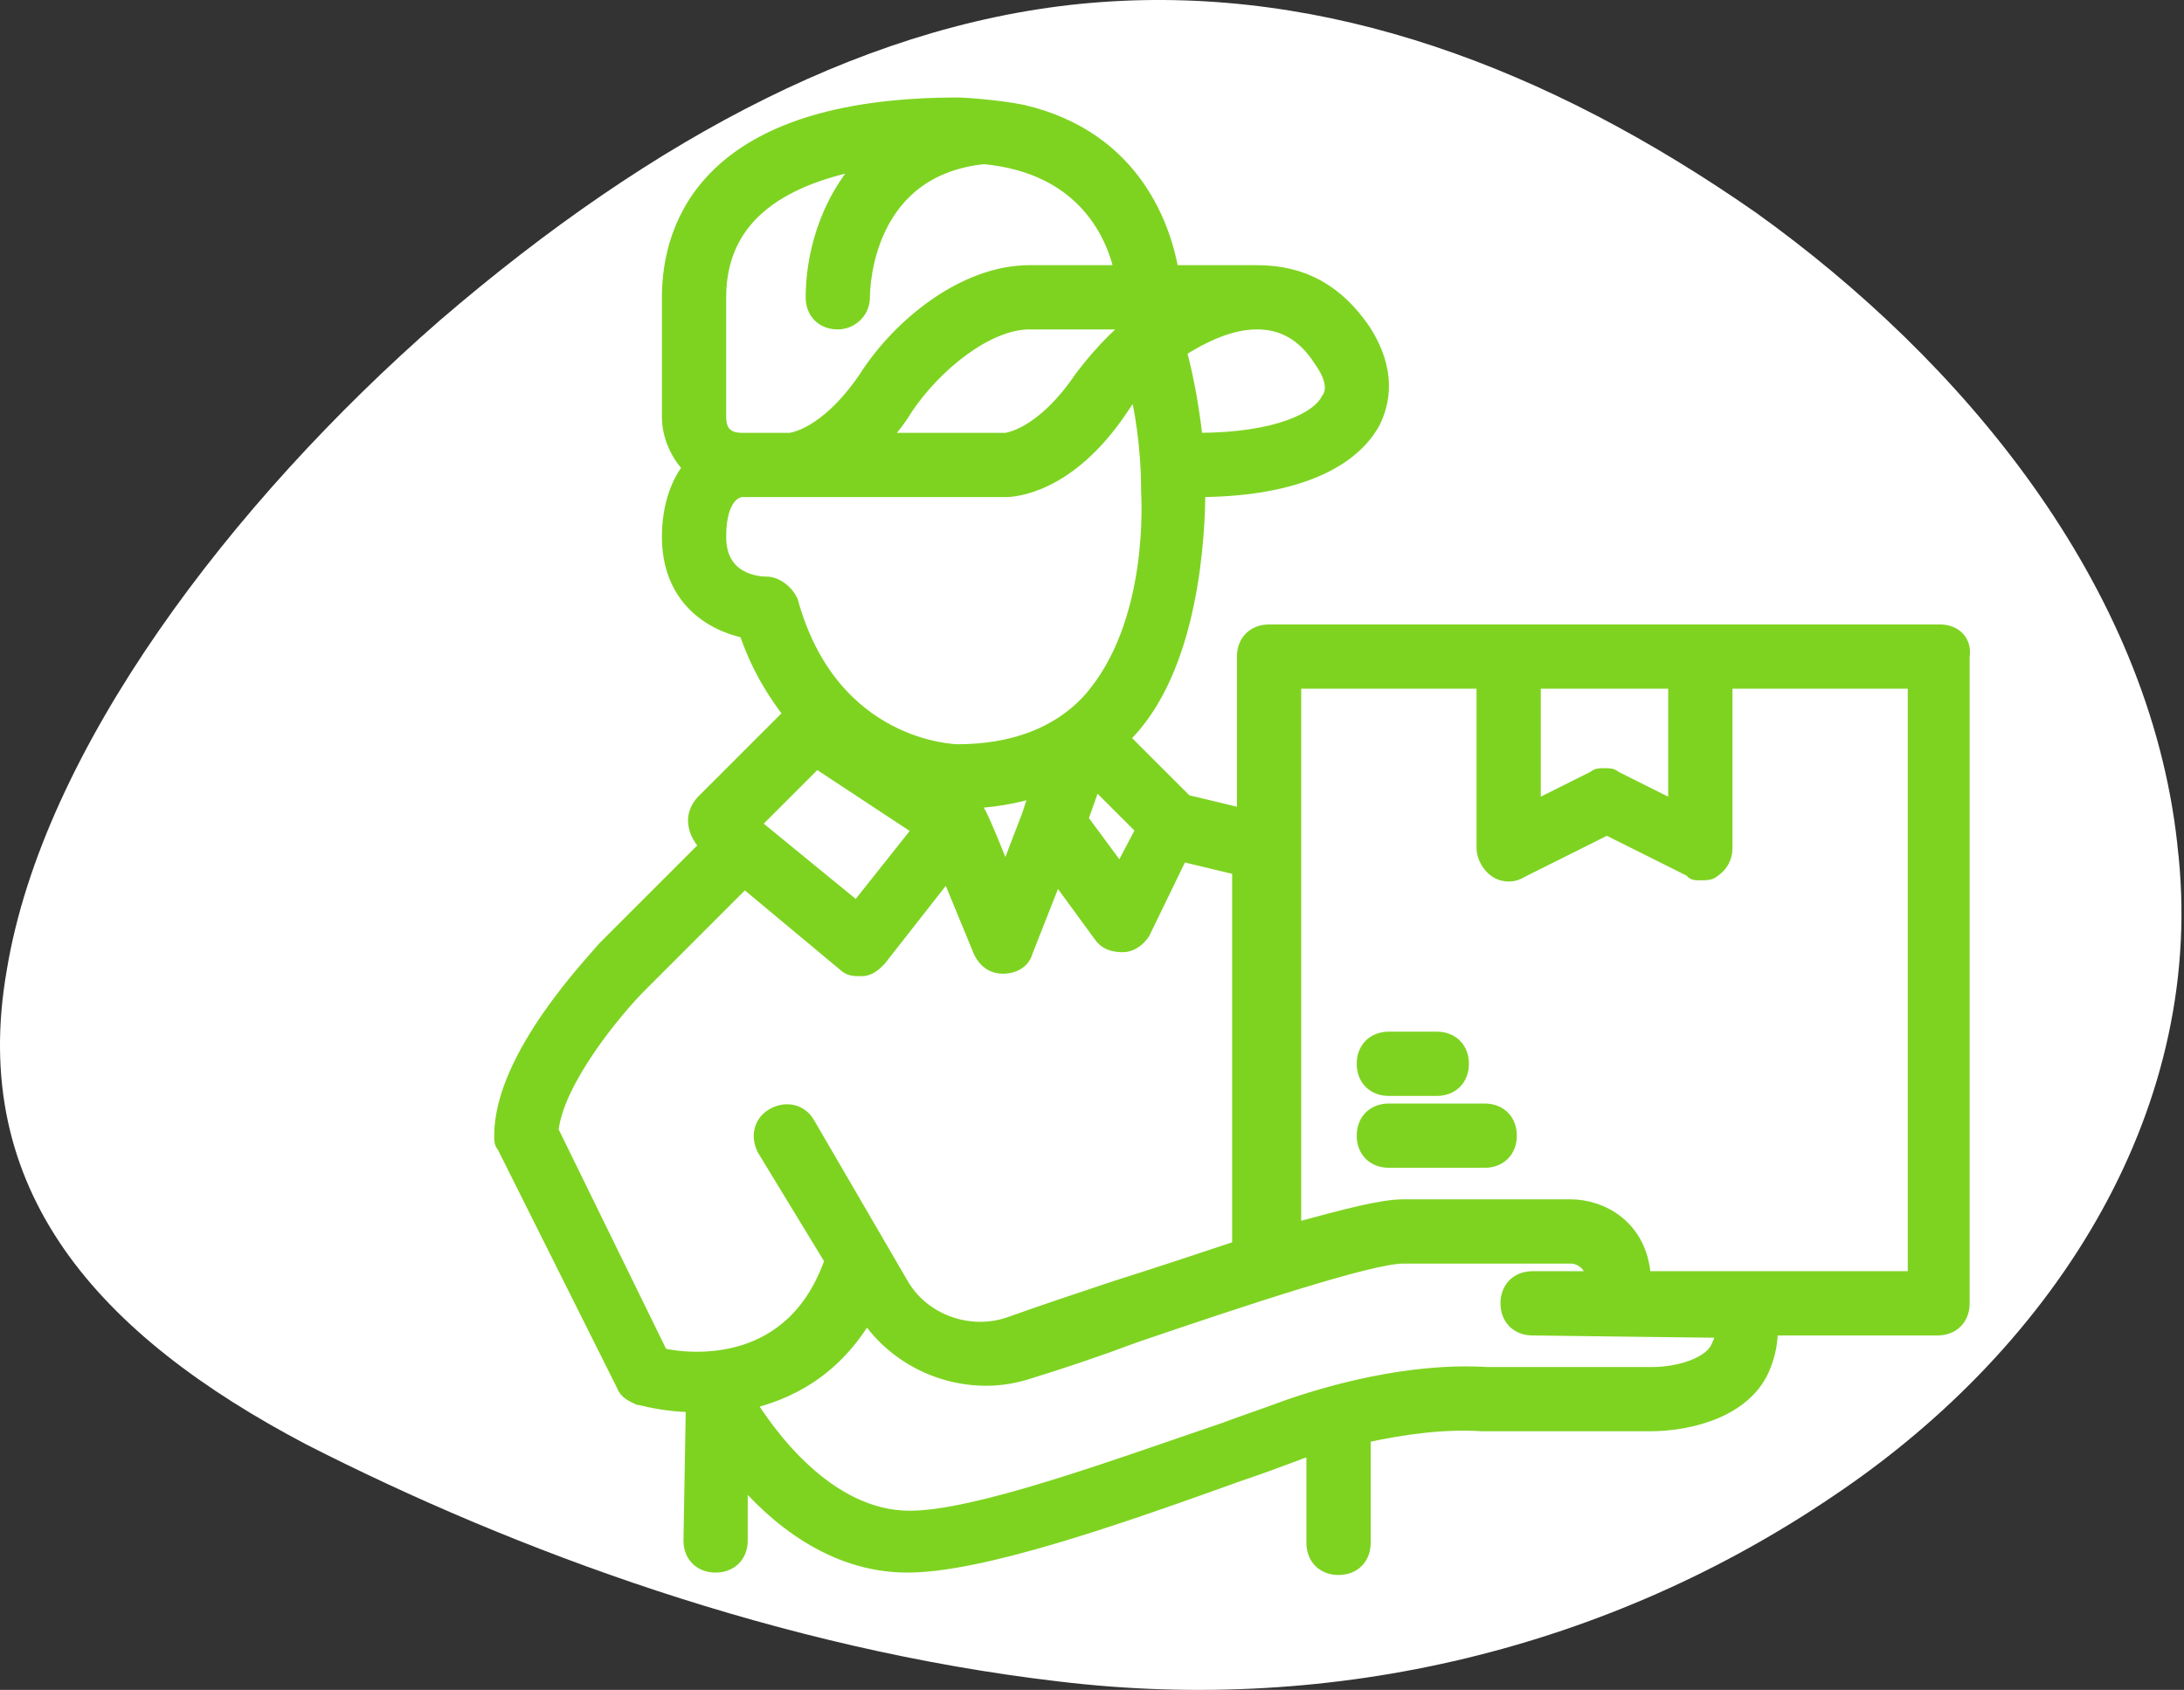 <svg width="668" height="517" viewBox="0 0 668 517" fill="none" xmlns="http://www.w3.org/2000/svg">
<rect x="0" y="0" width="668" height="517" fill="#333333" stroke="none"/>
<path d="M665.952 258.397C675.578 337.795 629.635 411.391 561.033 457.479C492.045 504.32 408.514 524.631 323.809 514.419C239.08 504.515 157.651 474.552 93.744 441.939C30.179 408.517 -9.827 364.355 2.099 296.645C13.219 229.411 70.601 153.779 134.508 98.038C199.979 41.767 267.722 5.639 336.688 0.645C405.557 -4.376 472.738 20.174 537.208 65.146C599.967 110.146 657.25 178.524 665.973 258.369L665.952 258.397Z" fill="white"/>
<path d="M593.344 193.547H388.156C383.759 193.547 380.828 196.478 380.828 200.875V249.973L362.508 245.577L342.722 225.791C364.706 205.272 366.172 162.036 366.172 149.578C393.286 149.578 412.339 142.25 419.667 129.059C422.598 123.197 424.797 113.67 416.736 101.212C408.675 89.487 398.416 83.625 384.492 83.625H358.111C355.912 70.434 347.119 42.587 312.677 34.527C305.348 33.061 295.089 32.328 292.891 32.328C216.678 32.328 204.953 68.969 204.953 90.953V127.594C204.953 132.723 207.152 138.586 211.548 142.983C207.884 147.38 204.953 154.708 204.953 164.234C204.953 182.555 217.411 190.616 228.403 192.814C232.067 203.806 237.197 211.867 242.327 218.462L215.212 245.577C209.35 252.172 216.678 258.767 216.678 258.767L185.167 290.278C182.236 293.942 153.656 323.255 153.656 347.438C153.656 348.903 153.656 349.636 154.389 350.369L191.03 423.65C191.762 425.848 193.961 426.581 195.427 427.314C196.159 427.314 202.755 429.513 212.281 429.513C212.281 430.245 211.548 471.283 211.548 471.283C211.548 475.68 214.48 478.611 218.877 478.611C223.273 478.611 226.205 475.68 226.205 471.283V450.764C237.197 463.955 254.784 478.611 277.502 478.611C300.219 478.611 341.989 463.955 378.63 450.764C385.225 448.566 391.088 446.367 396.95 444.169C398.416 443.436 399.881 443.436 402.08 442.703V472.016C402.08 476.413 405.011 479.344 409.408 479.344C413.805 479.344 416.736 476.413 416.736 472.016V439.039C429.927 436.108 442.384 434.642 453.377 435.375H504.673C517.131 435.375 533.986 430.978 539.116 417.787C540.581 414.123 541.314 410.459 541.314 406.062H592.611C597.008 406.062 599.939 403.131 599.939 398.734V200.875C600.672 196.478 597.741 193.547 593.344 193.547ZM512.734 208.203V247.775L493.681 238.248C492.948 237.516 492.216 237.516 490.75 237.516C489.284 237.516 488.552 237.516 487.819 238.248L468.766 247.775V208.203H512.734ZM298.753 248.508C298.02 247.042 294.356 244.844 294.356 244.844C303.15 244.844 310.478 243.378 317.806 241.18L314.875 249.973L307.547 269.027C307.547 269.027 299.486 248.508 298.753 248.508ZM334.661 238.248L350.05 253.638L342.722 267.561L330.264 250.706L334.661 238.248ZM347.852 98.281C341.256 103.411 335.394 110.006 330.997 115.869C318.539 134.189 307.547 134.922 307.547 134.922H268.708C271.639 131.991 274.57 128.327 276.769 124.663C285.562 111.472 301.684 98.281 314.875 98.281H347.852ZM404.278 110.006C407.942 115.136 408.675 119.533 406.477 122.464C403.545 128.327 391.088 134.922 366.172 134.922H365.439C363.973 121.731 361.775 112.205 360.309 107.075C368.37 101.945 376.431 98.281 384.492 98.281C392.553 98.281 399.148 101.945 404.278 110.006ZM219.609 90.953C219.609 64.572 240.861 53.58 265.044 49.183C252.586 62.373 248.922 79.228 248.922 90.953C248.922 95.35 251.853 98.281 256.25 98.281C259.914 98.281 263.578 95.35 263.578 90.953C263.578 86.556 265.044 51.381 300.952 47.717C332.463 50.648 341.256 72.633 343.455 83.625H314.875C295.089 83.625 275.303 99.747 265.044 115.869C252.586 134.189 241.594 134.922 241.594 134.922H226.938C221.075 134.922 219.609 131.258 219.609 127.594V90.953ZM234.266 178.891C232.067 178.891 219.609 178.158 219.609 164.234C219.609 151.044 225.472 149.578 226.938 149.578H307.547C309.745 149.578 326.6 148.845 342.722 124.663C344.187 122.464 345.653 120.266 347.852 118.067C349.317 124.662 351.516 135.655 351.516 150.311C351.516 151.044 354.447 191.348 333.195 214.798C323.669 225.058 309.745 230.188 292.891 230.188C292.158 230.188 254.052 229.455 241.594 184.02C240.128 181.089 237.197 178.891 234.266 178.891ZM249.655 232.386L281.898 253.638L262.112 278.553L229.869 252.172L249.655 232.386ZM168.312 345.972C169.778 330.583 188.098 308.598 195.427 301.27L227.67 269.027L258.448 294.675C259.914 296.141 261.38 296.141 262.845 296.141H263.578C265.777 296.141 267.242 294.675 268.708 293.209L289.959 266.095L300.219 291.011C301.684 293.942 303.883 295.408 306.814 295.408C309.745 295.408 312.677 293.942 313.409 291.011L322.936 266.828L336.859 285.881C338.325 288.08 340.523 288.812 343.455 288.812C345.653 288.812 347.852 287.347 349.317 285.148L361.042 260.966L379.362 265.362V381.88C368.37 385.544 355.18 389.941 341.256 394.338C330.264 398.002 319.272 401.666 309.013 405.33C296.555 409.727 281.898 404.597 275.303 392.872L246.723 343.773C244.525 340.109 240.128 339.377 236.464 341.575C232.8 343.773 232.067 348.17 234.266 351.834L254.784 385.544C243.059 419.986 211.548 417.055 202.022 414.856L168.312 345.972ZM525.925 411.925C523.727 417.787 513.467 420.719 505.406 420.719H454.842C430.659 419.253 405.744 426.581 393.286 430.978C387.423 433.177 380.828 435.375 374.966 437.573C340.523 449.298 298.753 464.688 278.234 464.688C252.586 464.688 234.266 438.306 228.403 428.78C240.861 425.848 254.784 419.253 265.044 401.666C273.105 414.123 287.028 421.452 301.684 421.452C306.081 421.452 310.478 420.719 314.875 419.253C324.402 416.322 335.394 412.658 347.119 408.261C379.362 397.269 418.934 384.078 429.194 384.078H480.491C482.689 384.078 487.086 385.544 487.819 391.406H468.766C464.369 391.406 461.438 394.337 461.438 398.734C461.438 403.131 464.369 406.062 468.766 406.062C468.766 406.062 524.459 406.795 527.391 406.795C527.391 408.261 526.658 410.459 525.925 411.925ZM586.016 391.406H502.475C501.742 375.284 489.284 369.422 480.491 369.422H429.194C422.598 369.422 411.606 372.353 395.484 376.75V208.203H454.109V259.5C454.109 261.698 455.575 264.63 457.773 266.095C459.972 267.561 462.903 267.561 465.102 266.095L491.483 252.905L517.864 266.095C517.864 266.828 518.597 266.828 520.062 266.828C521.528 266.828 522.994 266.828 523.727 266.095C525.925 264.63 527.391 262.431 527.391 259.5V208.203H586.016V391.406Z" fill="#7ED321" stroke="#7ED321" stroke-width="5"/>
<path d="M454.109 340.109H424.797C420.4 340.109 417.469 343.041 417.469 347.438C417.469 351.834 420.4 354.766 424.797 354.766H454.109C458.506 354.766 461.438 351.834 461.438 347.438C461.438 343.041 458.506 340.109 454.109 340.109ZM424.797 332.781H439.453C443.85 332.781 446.781 329.85 446.781 325.453C446.781 321.056 443.85 318.125 439.453 318.125H424.797C420.4 318.125 417.469 321.056 417.469 325.453C417.469 329.85 420.4 332.781 424.797 332.781Z" fill="#7ED321" stroke="#7ED321" stroke-width="5"/>
</svg>
